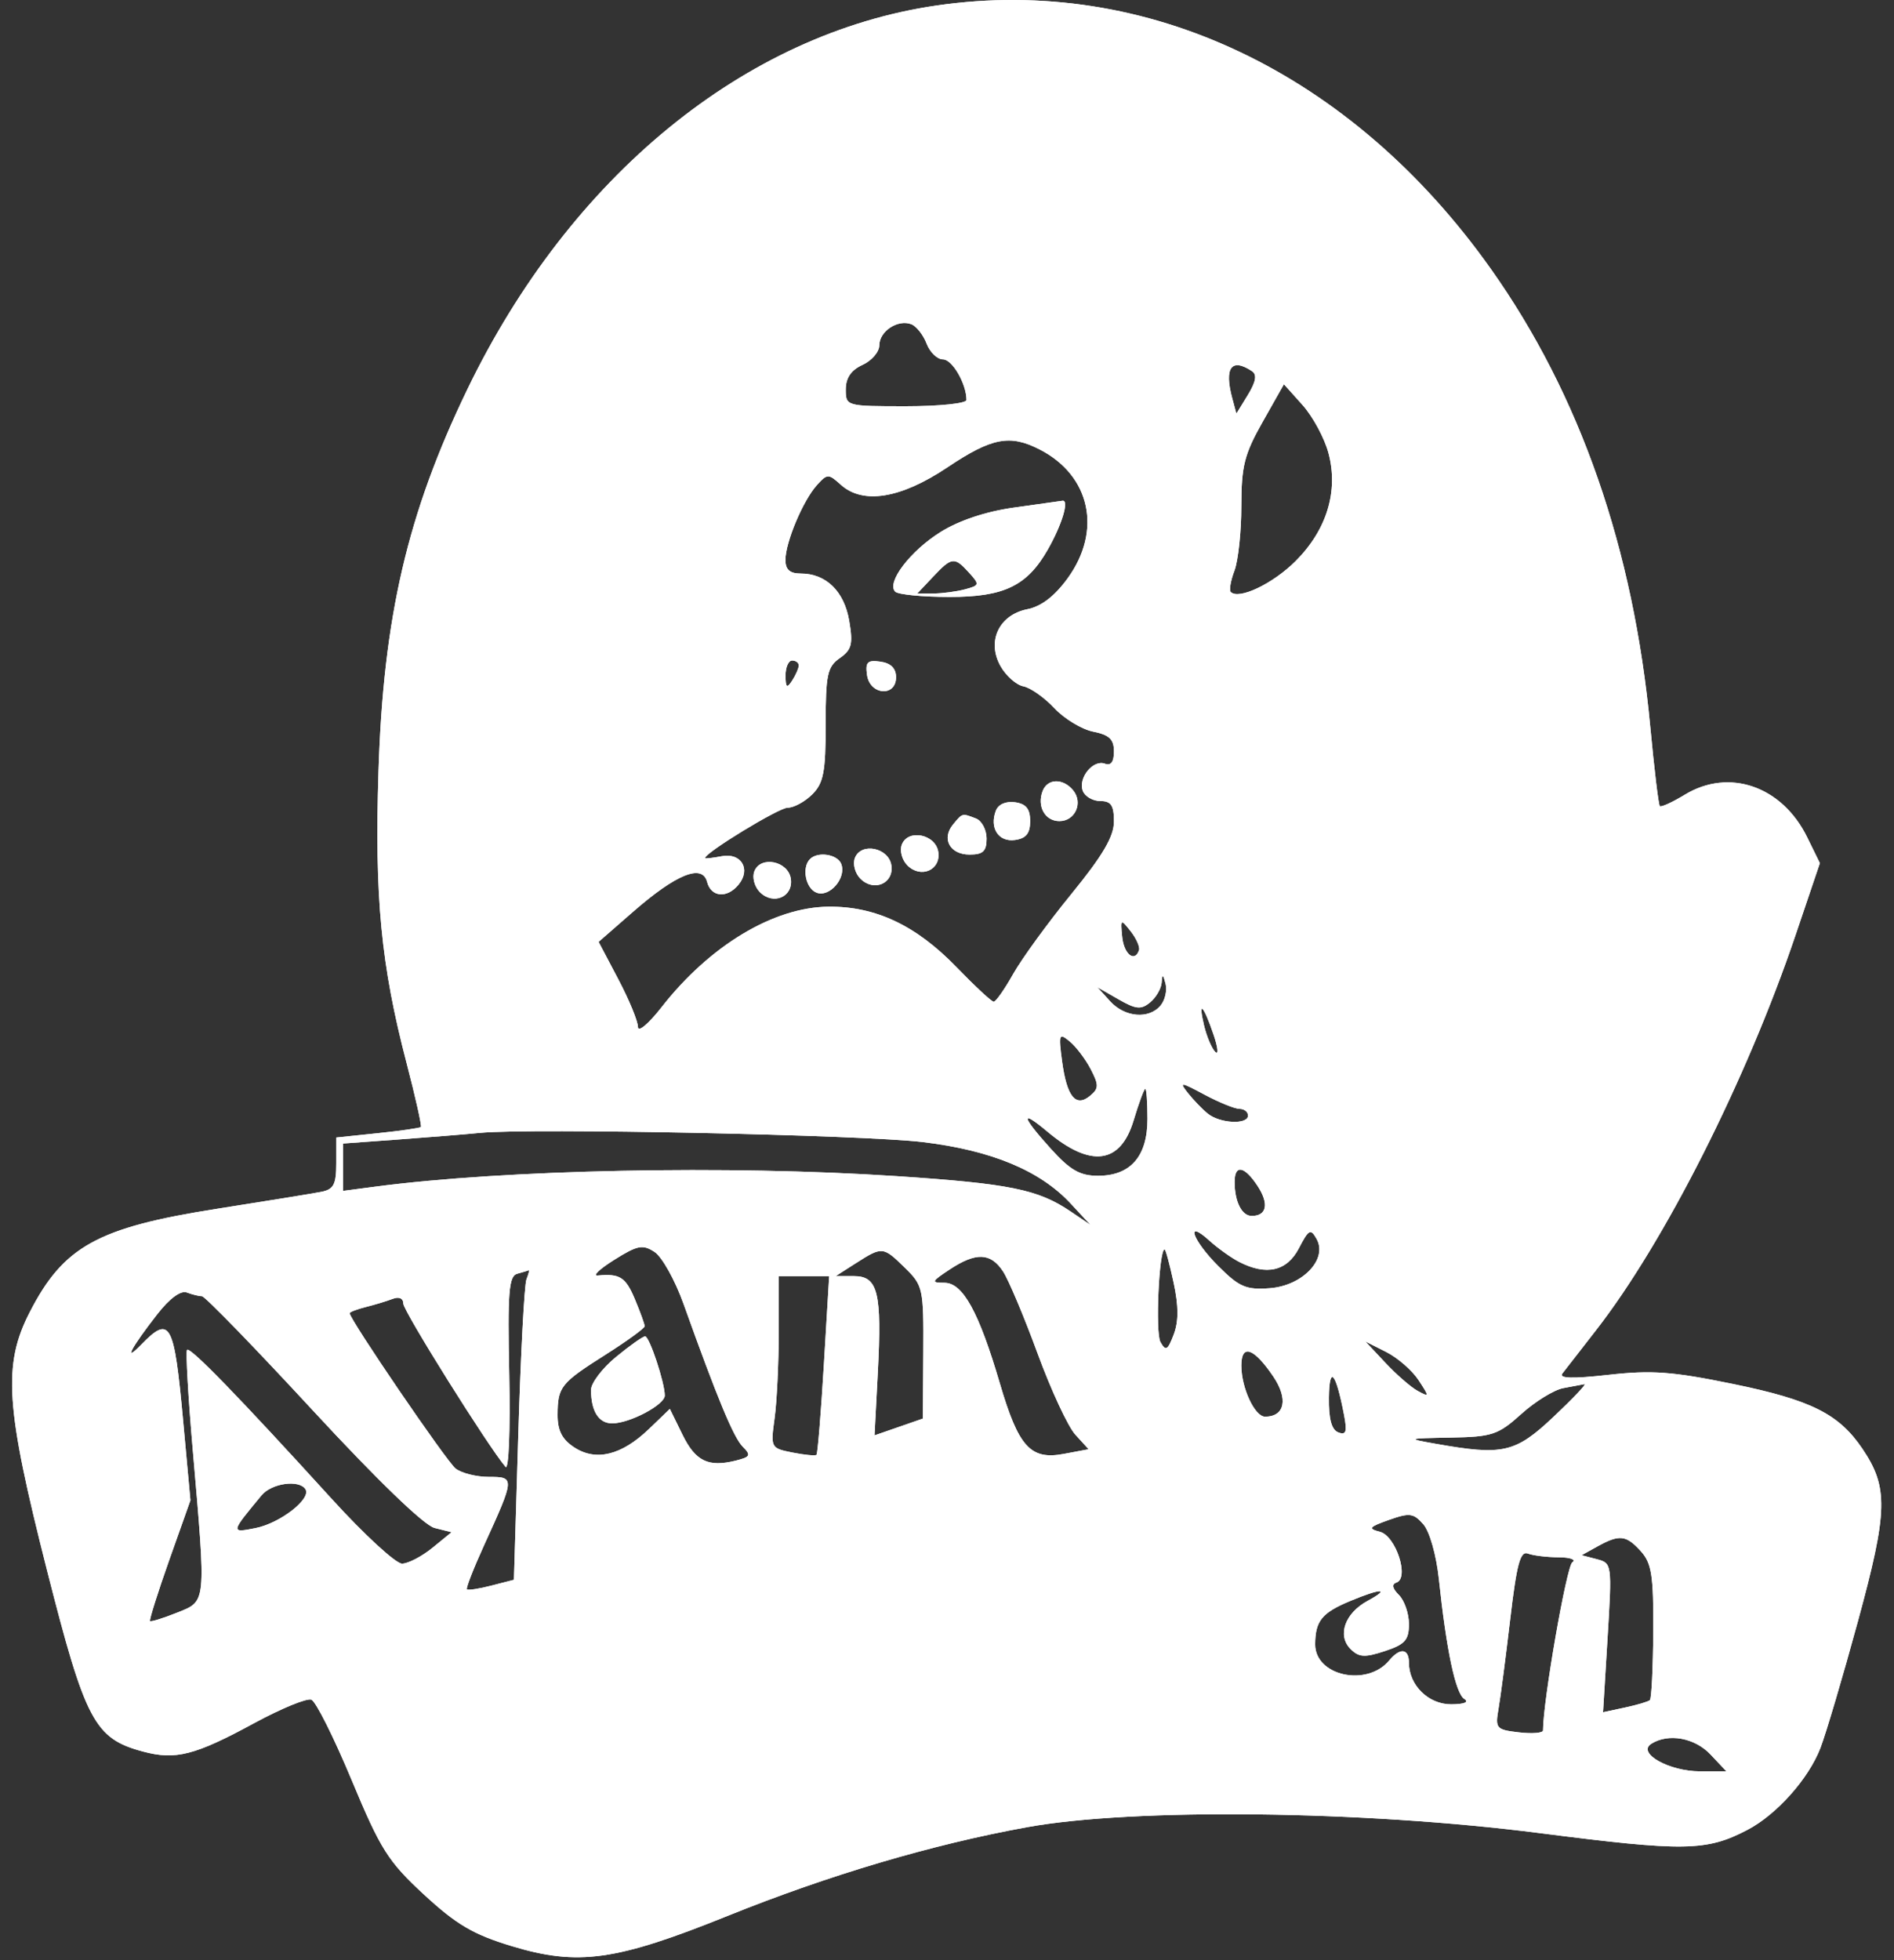<svg width="116" height="120" viewBox="0 0 116 120" fill="none" xmlns="http://www.w3.org/2000/svg">
<rect x="0" y="0" width="116" height="120" fill="#333333" stroke="none"/>
<path fill-rule="evenodd" clip-rule="evenodd" d="M57.356 0.337C45.626 2.042 34.919 10.801 28.618 23.846C24.957 31.425 23.48 37.773 23.181 47.216C22.936 54.937 23.334 59.077 24.896 65.059C25.445 67.16 25.841 68.931 25.777 68.995C25.713 69.059 24.521 69.23 23.128 69.375L20.595 69.639V71.212C20.595 72.516 20.437 72.815 19.671 72.965C19.163 73.064 16.282 73.532 13.27 74.005C5.978 75.15 3.889 76.304 1.822 80.329C0.163 83.557 0.336 86.135 2.881 96.139C5.229 105.372 5.791 106.433 8.755 107.229C10.752 107.766 11.935 107.463 15.581 105.483C17.228 104.59 18.798 103.946 19.071 104.053C19.345 104.161 20.456 106.379 21.541 108.984C23.31 113.228 23.769 113.954 25.971 115.988C27.956 117.822 28.986 118.427 31.332 119.138C35.405 120.372 37.725 120.048 44.572 117.287C50.769 114.789 57.078 112.92 62.887 111.863C69.405 110.676 83.502 110.837 94.298 112.222C103.162 113.358 104.513 113.337 107.027 112.022C108.815 111.086 110.773 108.889 111.496 107.006C111.841 106.105 112.878 102.602 113.799 99.223C115.628 92.51 115.664 91.06 114.066 88.693C112.625 86.561 110.927 85.71 106.151 84.728C102.427 83.963 101.166 83.87 98.523 84.166C96.314 84.413 95.457 84.39 95.688 84.088C95.87 83.85 96.793 82.664 97.738 81.452C101.941 76.062 106.967 66.118 109.968 57.253L111.461 52.841L110.681 51.253C109.145 48.126 105.9 47.001 103.183 48.654C102.423 49.116 101.737 49.429 101.658 49.351C101.58 49.272 101.317 47.096 101.075 44.515C100.052 33.592 96.773 24.172 91.315 16.472C82.785 4.438 70.219 -1.532 57.356 0.337ZM56.75 21.034C56.952 21.567 57.405 22.002 57.755 22.002C58.326 22.002 59.192 23.5 59.192 24.487C59.192 24.698 57.529 24.87 55.496 24.87C51.82 24.87 51.801 24.865 51.801 23.837C51.801 23.133 52.128 22.656 52.828 22.337C53.392 22.081 53.854 21.541 53.854 21.138C53.854 20.282 54.989 19.533 55.811 19.848C56.124 19.968 56.547 20.502 56.75 21.034ZM76.683 22.726C76.996 22.935 76.918 23.377 76.428 24.175L75.724 25.324L75.47 24.38C74.967 22.506 75.423 21.884 76.683 22.726ZM81.36 27.722C81.99 30.055 81.267 32.438 79.347 34.353C77.956 35.741 75.873 36.733 75.38 36.242C75.272 36.133 75.373 35.546 75.605 34.937C75.836 34.328 76.027 32.548 76.027 30.982C76.027 28.54 76.212 27.806 77.331 25.829L78.635 23.523L79.775 24.795C80.401 25.494 81.114 26.811 81.36 27.722ZM63.692 27.525C66.784 29.119 67.509 32.483 65.391 35.4C64.596 36.496 63.775 37.126 62.923 37.296C61.183 37.643 60.422 39.256 61.278 40.779C61.614 41.376 62.244 41.933 62.677 42.017C63.111 42.1 63.965 42.701 64.575 43.353C65.186 44.005 66.257 44.653 66.955 44.792C67.941 44.989 68.225 45.26 68.225 46.006C68.225 46.64 68.038 46.894 67.675 46.755C66.952 46.479 66.014 47.629 66.319 48.42C66.45 48.761 66.932 49.04 67.391 49.04C68.047 49.04 68.225 49.306 68.225 50.287C68.225 51.21 67.548 52.364 65.619 54.729C64.185 56.486 62.581 58.69 62.053 59.627C61.525 60.563 60.989 61.329 60.861 61.327C60.734 61.326 59.711 60.376 58.59 59.217C56.111 56.654 53.632 55.481 50.748 55.507C47.373 55.537 43.462 57.892 40.513 61.667C39.721 62.682 39.072 63.224 39.072 62.872C39.072 62.52 38.53 61.203 37.867 59.946L36.662 57.66L38.771 55.819C41.419 53.508 43.012 52.866 43.306 53.99C43.551 54.926 44.521 55.015 45.227 54.166C46.012 53.222 45.405 52.188 44.2 52.418C43.638 52.526 43.178 52.577 43.178 52.533C43.178 52.203 47.696 49.449 48.238 49.449C48.617 49.449 49.296 49.081 49.748 48.63C50.439 47.94 50.569 47.265 50.569 44.352C50.569 41.301 50.671 40.822 51.432 40.29C52.166 39.777 52.253 39.435 52.012 38.011C51.705 36.196 50.593 35.111 49.041 35.111C48.374 35.111 48.105 34.872 48.105 34.279C48.105 33.197 49.185 30.632 50.035 29.695C50.669 28.996 50.742 28.995 51.491 29.672C52.852 30.901 55.17 30.524 58.028 28.609C60.745 26.789 61.855 26.577 63.692 27.525ZM62.066 31.079C60.387 31.314 58.735 31.865 57.613 32.565C55.748 33.728 54.273 35.666 54.83 36.222C55.008 36.399 56.51 36.545 58.168 36.545C61.506 36.545 62.908 35.866 64.179 33.635C65.046 32.111 65.502 30.591 65.07 30.656C64.886 30.683 63.534 30.874 62.066 31.079ZM59.35 35.059C60.01 35.787 59.997 35.84 59.106 36.078C58.588 36.216 57.717 36.332 57.17 36.335L56.174 36.34L57.139 35.316C58.294 34.089 58.453 34.071 59.35 35.059ZM48.921 40.744C48.917 40.913 48.735 41.328 48.516 41.666C48.194 42.163 48.117 42.104 48.112 41.359C48.108 40.852 48.29 40.437 48.516 40.437C48.742 40.437 48.924 40.575 48.921 40.744ZM53.103 41.326C53.278 42.559 54.88 42.681 54.88 41.461C54.88 40.915 54.561 40.597 53.924 40.507C53.128 40.394 52.99 40.532 53.103 41.326ZM63.857 48.425C63.497 49.362 64.001 50.269 64.884 50.269C65.855 50.269 66.353 49.137 65.718 48.373C65.1 47.631 64.152 47.657 63.857 48.425ZM60.994 49.626C60.585 50.689 61.158 51.567 62.167 51.424C62.845 51.328 63.093 51.02 63.093 50.269C63.093 49.518 62.845 49.21 62.167 49.114C61.611 49.035 61.142 49.24 60.994 49.626ZM58.375 50.468C57.645 51.346 58.175 52.317 59.384 52.317C60.207 52.317 60.424 52.113 60.424 51.337C60.424 50.798 60.131 50.245 59.774 50.108C58.916 49.779 58.956 49.769 58.375 50.468ZM55.233 51.705C55.09 52.077 55.243 52.65 55.573 52.978C56.394 53.798 57.627 53.268 57.468 52.163C57.313 51.074 55.61 50.725 55.233 51.705ZM52.359 52.525C52.216 52.896 52.369 53.469 52.699 53.797C53.52 54.617 54.752 54.087 54.594 52.982C54.439 51.893 52.736 51.545 52.359 52.525ZM49.611 52.59C49.09 53.11 49.34 54.392 50.013 54.65C50.811 54.955 51.852 53.744 51.523 52.892C51.295 52.298 50.094 52.108 49.611 52.59ZM46.2 53.344C46.057 53.716 46.21 54.288 46.539 54.617C47.361 55.437 48.593 54.907 48.435 53.801C48.28 52.712 46.577 52.364 46.2 53.344ZM69.76 58.169C69.5 58.949 68.834 58.419 68.729 57.348C68.621 56.253 68.641 56.24 69.248 57.012C69.595 57.453 69.825 57.974 69.76 58.169ZM71.083 61.554C70.371 62.411 68.887 62.286 67.987 61.293L67.211 60.438L68.496 61.174C69.578 61.794 69.886 61.824 70.441 61.365C70.803 61.065 71.121 60.52 71.147 60.153C71.186 59.61 71.23 59.622 71.386 60.223C71.491 60.628 71.355 61.227 71.083 61.554ZM74.335 63.368C74.6 64.152 74.64 64.613 74.424 64.392C74.208 64.172 73.9 63.439 73.74 62.763C73.363 61.178 73.713 61.534 74.335 63.368ZM66.804 65.458C67.308 66.429 67.302 66.639 66.76 67.088C65.884 67.813 65.337 67.135 65.047 64.963C64.825 63.302 64.859 63.215 65.517 63.758C65.907 64.079 66.486 64.844 66.804 65.458ZM75.918 67.884C76.204 67.884 76.437 68.068 76.437 68.294C76.437 68.864 74.72 68.783 73.974 68.178C73.635 67.904 73.085 67.334 72.753 66.912C72.203 66.217 72.298 66.226 73.773 67.015C74.667 67.493 75.632 67.884 75.918 67.884ZM70.278 68.499C70.278 70.792 69.243 71.981 67.246 71.981C66.146 71.981 65.548 71.639 64.372 70.341C62.555 68.333 62.455 67.858 64.151 69.281C66.799 71.505 68.623 71.27 69.427 68.6C69.749 67.53 70.072 66.655 70.145 66.655C70.218 66.655 70.278 67.485 70.278 68.499ZM56.523 69.918C60.718 70.421 63.695 71.658 65.569 73.675L66.788 74.988L65.556 74.155C63.569 72.813 61.828 72.461 54.919 72.003C44.61 71.321 30.942 71.597 22.956 72.649L21.006 72.906V71.456V70.006L24.393 69.76C26.256 69.624 28.52 69.442 29.423 69.353C32.519 69.052 52.826 69.474 56.523 69.918ZM77.023 72.606C77.736 73.692 77.589 74.439 76.662 74.439C76.056 74.439 75.616 73.563 75.616 72.357C75.616 71.269 76.214 71.375 77.023 72.606ZM75.897 77.255C77.566 78.113 78.823 77.824 79.553 76.417C80.154 75.257 80.271 75.196 80.636 75.848C81.33 77.085 79.779 78.714 77.766 78.864C76.318 78.972 75.903 78.794 74.625 77.519C73.032 75.93 72.556 74.574 74.076 75.955C74.585 76.416 75.404 77.001 75.897 77.255ZM41.858 79.808C43.941 85.625 44.929 88.007 45.494 88.57C46.011 89.086 45.957 89.194 45.076 89.415C43.379 89.84 42.596 89.46 41.795 87.822L41.026 86.253L39.742 87.487C38.066 89.094 36.5 89.478 35.169 88.607C34.424 88.121 34.147 87.577 34.151 86.616C34.159 84.891 34.331 84.677 37.122 82.909C38.42 82.086 39.483 81.312 39.483 81.19C39.483 81.067 39.215 80.327 38.888 79.546C38.317 78.183 37.965 77.958 36.609 78.087C36.27 78.119 36.727 77.685 37.625 77.123C39.047 76.231 39.364 76.17 40.089 76.644C40.546 76.944 41.342 78.368 41.858 79.808ZM55.422 77.613C56.534 78.701 56.572 78.879 56.548 82.792L56.523 86.845L55.043 87.359L53.562 87.873L53.762 84.061C54.021 79.13 53.774 78.126 52.306 78.123L51.185 78.121L52.417 77.334C54.038 76.298 54.084 76.302 55.422 77.613ZM71.88 78.525C72.188 79.958 72.189 80.901 71.885 81.7C71.516 82.67 71.397 82.737 71.073 82.16C70.754 81.592 70.985 76.487 71.329 76.487C71.391 76.487 71.639 77.404 71.88 78.525ZM61.432 77.836C61.772 78.353 62.723 80.611 63.546 82.854C64.369 85.098 65.41 87.336 65.859 87.828L66.675 88.722L65.153 89.007C63.11 89.389 62.381 88.584 61.234 84.68C59.954 80.322 58.97 78.535 57.849 78.532C57.007 78.53 57.033 78.464 58.165 77.716C59.776 76.651 60.676 76.684 61.432 77.836ZM32.243 78.324C32.114 78.658 31.889 82.933 31.743 87.823L31.476 96.714L30.096 97.07C29.338 97.266 28.663 97.369 28.596 97.3C28.529 97.231 28.996 96.03 29.634 94.631C31.538 90.458 31.541 90.415 29.94 90.415C29.177 90.415 28.261 90.185 27.903 89.903C27.346 89.466 21.416 80.773 21.416 80.396C21.416 80.322 21.861 80.151 22.405 80.015C22.948 79.879 23.687 79.655 24.047 79.517C24.441 79.366 24.701 79.481 24.701 79.805C24.701 80.26 29.905 88.568 30.962 89.801C31.16 90.03 31.259 87.554 31.19 84.178C31.085 79.091 31.162 78.118 31.681 77.978C32.02 77.886 32.337 77.79 32.387 77.763C32.437 77.737 32.372 77.989 32.243 78.324ZM50.459 83.531C50.281 86.504 50.078 88.994 50.007 89.064C49.937 89.134 49.274 89.071 48.534 88.924C47.204 88.658 47.192 88.635 47.442 86.815C47.581 85.803 47.695 83.434 47.695 81.55V78.125H49.239H50.783L50.459 83.531ZM12.369 79.354C12.549 79.354 15.593 82.487 19.132 86.316C23.086 90.594 25.97 93.379 26.612 93.54L27.657 93.802L26.487 94.756C25.843 95.281 25.007 95.718 24.627 95.726C24.248 95.734 22.308 93.95 20.316 91.761C14.605 85.486 11.631 82.423 11.455 82.638C11.366 82.747 11.524 85.51 11.807 88.776C12.629 98.254 12.653 98.003 10.843 98.728C9.997 99.067 9.253 99.298 9.191 99.24C9.13 99.183 9.661 97.496 10.371 95.492L11.663 91.849L11.221 87.028C10.662 80.922 10.427 80.493 8.643 82.324C7.517 83.481 8.031 82.51 9.631 80.458C10.387 79.487 11.072 78.984 11.443 79.126C11.771 79.251 12.188 79.354 12.369 79.354ZM37.729 83.071C36.887 83.763 36.198 84.67 36.198 85.086C36.198 86.394 36.668 87.138 37.494 87.138C38.565 87.138 40.715 86 40.715 85.434C40.715 84.643 39.774 81.812 39.512 81.812C39.373 81.812 38.571 82.379 37.729 83.071ZM86.876 84.484C87.551 85.513 87.55 85.542 86.834 85.155C86.423 84.932 85.532 84.159 84.855 83.437L83.623 82.123L84.896 82.766C85.597 83.12 86.487 83.893 86.876 84.484ZM77.977 84.26C78.913 85.639 78.694 86.728 77.479 86.728C76.847 86.728 76.027 84.963 76.027 83.603C76.027 82.25 76.786 82.506 77.977 84.26ZM82.315 86.608C82.517 87.656 82.447 87.874 81.966 87.691C81.551 87.531 81.373 86.869 81.39 85.558C81.418 83.549 81.811 83.995 82.315 86.608ZM95.158 86.728C92.805 88.948 92.059 89.12 87.934 88.388C86.126 88.067 86.145 88.059 88.857 88.008C91.397 87.961 91.755 87.841 93.172 86.565C94.022 85.799 95.177 85.087 95.739 84.982C96.302 84.877 96.89 84.766 97.045 84.736C97.201 84.705 96.352 85.602 95.158 86.728ZM18.71 91.175C19.074 91.762 17.152 93.253 15.648 93.55C14.113 93.854 14.117 93.835 16.021 91.542C16.64 90.796 18.333 90.565 18.71 91.175ZM88.124 96.657C88.587 101.03 89.145 103.667 89.68 104.006C89.995 104.205 89.686 104.333 88.881 104.337C87.489 104.344 86.292 103.169 86.292 101.794C86.292 100.915 85.749 100.852 85.082 101.654C83.718 103.294 80.537 102.596 80.549 100.66C80.558 99.229 80.958 98.736 82.7 98.01C84.597 97.219 85.212 97.218 83.754 98.008C82.368 98.759 81.887 100.125 82.717 100.953C83.229 101.464 83.583 101.485 84.812 101.08C86.051 100.672 86.292 100.403 86.292 99.425C86.292 98.783 86.016 97.982 85.679 97.646C85.275 97.242 85.222 96.984 85.525 96.883C86.332 96.615 85.494 94.031 84.517 93.777C83.765 93.581 83.838 93.485 85.074 93.046C86.333 92.6 86.575 92.631 87.174 93.317C87.558 93.755 87.97 95.207 88.124 96.657ZM100.496 94.968C101.158 95.7 101.275 96.455 101.254 99.874C101.241 102.096 101.149 103.989 101.049 104.081C100.95 104.173 100.263 104.377 99.524 104.535L98.18 104.822L98.458 100.26C98.733 95.751 98.725 95.694 97.801 95.453L96.866 95.209L97.841 94.67C99.188 93.925 99.596 93.971 100.496 94.968ZM95.461 95.337C96.177 95.341 96.553 95.479 96.299 95.644C95.947 95.872 94.504 104.152 94.504 105.936C94.504 106.096 93.841 106.15 93.03 106.055C91.631 105.892 91.568 105.819 91.78 104.601C91.903 103.896 92.226 101.421 92.498 99.102C92.891 95.754 93.113 94.93 93.577 95.108C93.898 95.231 94.746 95.334 95.461 95.337ZM104.769 107.416L105.733 108.44H104.111C102.218 108.44 100.24 107.32 101.134 106.755C102.185 106.091 103.797 106.383 104.769 107.416Z" fill="white"/>
<path fill-rule="evenodd" clip-rule="evenodd" d="M57.356 0.337C45.626 2.042 34.919 10.801 28.618 23.846C24.957 31.425 23.48 37.773 23.181 47.216C22.936 54.937 23.334 59.077 24.896 65.059C25.445 67.16 25.841 68.931 25.777 68.995C25.713 69.059 24.521 69.23 23.128 69.375L20.595 69.639V71.212C20.595 72.516 20.437 72.815 19.671 72.965C19.163 73.064 16.282 73.532 13.27 74.005C5.978 75.15 3.889 76.304 1.822 80.329C0.163 83.557 0.336 86.135 2.881 96.139C5.229 105.372 5.791 106.433 8.755 107.229C10.752 107.766 11.935 107.463 15.581 105.483C17.228 104.59 18.798 103.946 19.071 104.053C19.345 104.161 20.456 106.379 21.541 108.984C23.31 113.228 23.769 113.954 25.971 115.988C27.956 117.822 28.986 118.427 31.332 119.138C35.405 120.372 37.725 120.048 44.572 117.287C50.769 114.789 57.078 112.92 62.887 111.863C69.405 110.676 83.502 110.837 94.298 112.222C103.162 113.358 104.513 113.337 107.027 112.022C108.815 111.086 110.773 108.889 111.496 107.006C111.841 106.105 112.878 102.602 113.799 99.223C115.628 92.51 115.664 91.06 114.066 88.693C112.625 86.561 110.927 85.71 106.151 84.728C102.427 83.963 101.166 83.87 98.523 84.166C96.314 84.413 95.457 84.39 95.688 84.088C95.87 83.85 96.793 82.664 97.738 81.452C101.941 76.062 106.967 66.118 109.968 57.253L111.461 52.841L110.681 51.253C109.145 48.126 105.9 47.001 103.183 48.654C102.423 49.116 101.737 49.429 101.658 49.351C101.58 49.272 101.317 47.096 101.075 44.515C100.052 33.592 96.773 24.172 91.315 16.472C82.785 4.438 70.219 -1.532 57.356 0.337ZM56.75 21.034C56.952 21.567 57.405 22.002 57.755 22.002C58.326 22.002 59.192 23.5 59.192 24.487C59.192 24.698 57.529 24.87 55.496 24.87C51.82 24.87 51.801 24.865 51.801 23.837C51.801 23.133 52.128 22.656 52.828 22.337C53.392 22.081 53.854 21.541 53.854 21.138C53.854 20.282 54.989 19.533 55.811 19.848C56.124 19.968 56.547 20.502 56.75 21.034ZM76.683 22.726C76.996 22.935 76.918 23.377 76.428 24.175L75.724 25.324L75.47 24.38C74.967 22.506 75.423 21.884 76.683 22.726ZM81.36 27.722C81.99 30.055 81.267 32.438 79.347 34.353C77.956 35.741 75.873 36.733 75.38 36.242C75.272 36.133 75.373 35.546 75.605 34.937C75.836 34.328 76.027 32.548 76.027 30.982C76.027 28.54 76.212 27.806 77.331 25.829L78.635 23.523L79.775 24.795C80.401 25.494 81.114 26.811 81.36 27.722ZM63.692 27.525C66.784 29.119 67.509 32.483 65.391 35.4C64.596 36.496 63.775 37.126 62.923 37.296C61.183 37.643 60.422 39.256 61.278 40.779C61.614 41.376 62.244 41.933 62.677 42.017C63.111 42.1 63.965 42.701 64.575 43.353C65.186 44.005 66.257 44.653 66.955 44.792C67.941 44.989 68.225 45.26 68.225 46.006C68.225 46.64 68.038 46.894 67.675 46.755C66.952 46.479 66.014 47.629 66.319 48.42C66.45 48.761 66.932 49.04 67.391 49.04C68.047 49.04 68.225 49.306 68.225 50.287C68.225 51.21 67.548 52.364 65.619 54.729C64.185 56.486 62.581 58.69 62.053 59.627C61.525 60.563 60.989 61.329 60.861 61.327C60.734 61.326 59.711 60.376 58.59 59.217C56.111 56.654 53.632 55.481 50.748 55.507C47.373 55.537 43.462 57.892 40.513 61.667C39.721 62.682 39.072 63.224 39.072 62.872C39.072 62.52 38.53 61.203 37.867 59.946L36.662 57.66L38.771 55.819C41.419 53.508 43.012 52.866 43.306 53.99C43.551 54.926 44.521 55.015 45.227 54.166C46.012 53.222 45.405 52.188 44.2 52.418C43.638 52.526 43.178 52.577 43.178 52.533C43.178 52.203 47.696 49.449 48.238 49.449C48.617 49.449 49.296 49.081 49.748 48.63C50.439 47.94 50.569 47.265 50.569 44.352C50.569 41.301 50.671 40.822 51.432 40.29C52.166 39.777 52.253 39.435 52.012 38.011C51.705 36.196 50.593 35.111 49.041 35.111C48.374 35.111 48.105 34.872 48.105 34.279C48.105 33.197 49.185 30.632 50.035 29.695C50.669 28.996 50.742 28.995 51.491 29.672C52.852 30.901 55.17 30.524 58.028 28.609C60.745 26.789 61.855 26.577 63.692 27.525ZM62.066 31.079C60.387 31.314 58.735 31.865 57.613 32.565C55.748 33.728 54.273 35.666 54.83 36.222C55.008 36.399 56.51 36.545 58.168 36.545C61.506 36.545 62.908 35.866 64.179 33.635C65.046 32.111 65.502 30.591 65.07 30.656C64.886 30.683 63.534 30.874 62.066 31.079ZM59.35 35.059C60.01 35.787 59.997 35.84 59.106 36.078C58.588 36.216 57.717 36.332 57.17 36.335L56.174 36.34L57.139 35.316C58.294 34.089 58.453 34.071 59.35 35.059ZM48.921 40.744C48.917 40.913 48.735 41.328 48.516 41.666C48.194 42.163 48.117 42.104 48.112 41.359C48.108 40.852 48.29 40.437 48.516 40.437C48.742 40.437 48.924 40.575 48.921 40.744ZM53.103 41.326C53.278 42.559 54.88 42.681 54.88 41.461C54.88 40.915 54.561 40.597 53.924 40.507C53.128 40.394 52.99 40.532 53.103 41.326ZM63.857 48.425C63.497 49.362 64.001 50.269 64.884 50.269C65.855 50.269 66.353 49.137 65.718 48.373C65.1 47.631 64.152 47.657 63.857 48.425ZM60.994 49.626C60.585 50.689 61.158 51.567 62.167 51.424C62.845 51.328 63.093 51.02 63.093 50.269C63.093 49.518 62.845 49.21 62.167 49.114C61.611 49.035 61.142 49.24 60.994 49.626ZM58.375 50.468C57.645 51.346 58.175 52.317 59.384 52.317C60.207 52.317 60.424 52.113 60.424 51.337C60.424 50.798 60.131 50.245 59.774 50.108C58.916 49.779 58.956 49.769 58.375 50.468ZM55.233 51.705C55.09 52.077 55.243 52.65 55.573 52.978C56.394 53.798 57.627 53.268 57.468 52.163C57.313 51.074 55.61 50.725 55.233 51.705ZM52.359 52.525C52.216 52.896 52.369 53.469 52.699 53.797C53.52 54.617 54.752 54.087 54.594 52.982C54.439 51.893 52.736 51.545 52.359 52.525ZM49.611 52.59C49.09 53.11 49.34 54.392 50.013 54.65C50.811 54.955 51.852 53.744 51.523 52.892C51.295 52.298 50.094 52.108 49.611 52.59ZM46.2 53.344C46.057 53.716 46.21 54.288 46.539 54.617C47.361 55.437 48.593 54.907 48.435 53.801C48.28 52.712 46.577 52.364 46.2 53.344ZM69.76 58.169C69.5 58.949 68.834 58.419 68.729 57.348C68.621 56.253 68.641 56.24 69.248 57.012C69.595 57.453 69.825 57.974 69.76 58.169ZM71.083 61.554C70.371 62.411 68.887 62.286 67.987 61.293L67.211 60.438L68.496 61.174C69.578 61.794 69.886 61.824 70.441 61.365C70.803 61.065 71.121 60.52 71.147 60.153C71.186 59.61 71.23 59.622 71.386 60.223C71.491 60.628 71.355 61.227 71.083 61.554ZM74.335 63.368C74.6 64.152 74.64 64.613 74.424 64.392C74.208 64.172 73.9 63.439 73.74 62.763C73.363 61.178 73.713 61.534 74.335 63.368ZM66.804 65.458C67.308 66.429 67.302 66.639 66.76 67.088C65.884 67.813 65.337 67.135 65.047 64.963C64.825 63.302 64.859 63.215 65.517 63.758C65.907 64.079 66.486 64.844 66.804 65.458ZM75.918 67.884C76.204 67.884 76.437 68.068 76.437 68.294C76.437 68.864 74.72 68.783 73.974 68.178C73.635 67.904 73.085 67.334 72.753 66.912C72.203 66.217 72.298 66.226 73.773 67.015C74.667 67.493 75.632 67.884 75.918 67.884ZM70.278 68.499C70.278 70.792 69.243 71.981 67.246 71.981C66.146 71.981 65.548 71.639 64.372 70.341C62.555 68.333 62.455 67.858 64.151 69.281C66.799 71.505 68.623 71.27 69.427 68.6C69.749 67.53 70.072 66.655 70.145 66.655C70.218 66.655 70.278 67.485 70.278 68.499ZM56.523 69.918C60.718 70.421 63.695 71.658 65.569 73.675L66.788 74.988L65.556 74.155C63.569 72.813 61.828 72.461 54.919 72.003C44.61 71.321 30.942 71.597 22.956 72.649L21.006 72.906V71.456V70.006L24.393 69.76C26.256 69.624 28.52 69.442 29.423 69.353C32.519 69.052 52.826 69.474 56.523 69.918ZM77.023 72.606C77.736 73.692 77.589 74.439 76.662 74.439C76.056 74.439 75.616 73.563 75.616 72.357C75.616 71.269 76.214 71.375 77.023 72.606ZM75.897 77.255C77.566 78.113 78.823 77.824 79.553 76.417C80.154 75.257 80.271 75.196 80.636 75.848C81.33 77.085 79.779 78.714 77.766 78.864C76.318 78.972 75.903 78.794 74.625 77.519C73.032 75.93 72.556 74.574 74.076 75.955C74.585 76.416 75.404 77.001 75.897 77.255ZM41.858 79.808C43.941 85.625 44.929 88.007 45.494 88.57C46.011 89.086 45.957 89.194 45.076 89.415C43.379 89.84 42.596 89.46 41.795 87.822L41.026 86.253L39.742 87.487C38.066 89.094 36.5 89.478 35.169 88.607C34.424 88.121 34.147 87.577 34.151 86.616C34.159 84.891 34.331 84.677 37.122 82.909C38.42 82.086 39.483 81.312 39.483 81.19C39.483 81.067 39.215 80.327 38.888 79.546C38.317 78.183 37.965 77.958 36.609 78.087C36.27 78.119 36.727 77.685 37.625 77.123C39.047 76.231 39.364 76.17 40.089 76.644C40.546 76.944 41.342 78.368 41.858 79.808ZM55.422 77.613C56.534 78.701 56.572 78.879 56.548 82.792L56.523 86.845L55.043 87.359L53.562 87.873L53.762 84.061C54.021 79.13 53.774 78.126 52.306 78.123L51.185 78.121L52.417 77.334C54.038 76.298 54.084 76.302 55.422 77.613ZM71.88 78.525C72.188 79.958 72.189 80.901 71.885 81.7C71.516 82.67 71.397 82.737 71.073 82.16C70.754 81.592 70.985 76.487 71.329 76.487C71.391 76.487 71.639 77.404 71.88 78.525ZM61.432 77.836C61.772 78.353 62.723 80.611 63.546 82.854C64.369 85.098 65.41 87.336 65.859 87.828L66.675 88.722L65.153 89.007C63.11 89.389 62.381 88.584 61.234 84.68C59.954 80.322 58.97 78.535 57.849 78.532C57.007 78.53 57.033 78.464 58.165 77.716C59.776 76.651 60.676 76.684 61.432 77.836ZM32.243 78.324C32.114 78.658 31.889 82.933 31.743 87.823L31.476 96.714L30.096 97.07C29.338 97.266 28.663 97.369 28.596 97.3C28.529 97.231 28.996 96.03 29.634 94.631C31.538 90.458 31.541 90.415 29.94 90.415C29.177 90.415 28.261 90.185 27.903 89.903C27.346 89.466 21.416 80.773 21.416 80.396C21.416 80.322 21.861 80.151 22.405 80.015C22.948 79.879 23.687 79.655 24.047 79.517C24.441 79.366 24.701 79.481 24.701 79.805C24.701 80.26 29.905 88.568 30.962 89.801C31.16 90.03 31.259 87.554 31.19 84.178C31.085 79.091 31.162 78.118 31.681 77.978C32.02 77.886 32.337 77.79 32.387 77.763C32.437 77.737 32.372 77.989 32.243 78.324ZM50.459 83.531C50.281 86.504 50.078 88.994 50.007 89.064C49.937 89.134 49.274 89.071 48.534 88.924C47.204 88.658 47.192 88.635 47.442 86.815C47.581 85.803 47.695 83.434 47.695 81.55V78.125H49.239H50.783L50.459 83.531ZM12.369 79.354C12.549 79.354 15.593 82.487 19.132 86.316C23.086 90.594 25.97 93.379 26.612 93.54L27.657 93.802L26.487 94.756C25.843 95.281 25.007 95.718 24.627 95.726C24.248 95.734 22.308 93.95 20.316 91.761C14.605 85.486 11.631 82.423 11.455 82.638C11.366 82.747 11.524 85.51 11.807 88.776C12.629 98.254 12.653 98.003 10.843 98.728C9.997 99.067 9.253 99.298 9.191 99.24C9.13 99.183 9.661 97.496 10.371 95.492L11.663 91.849L11.221 87.028C10.662 80.922 10.427 80.493 8.643 82.324C7.517 83.481 8.031 82.51 9.631 80.458C10.387 79.487 11.072 78.984 11.443 79.126C11.771 79.251 12.188 79.354 12.369 79.354ZM37.729 83.071C36.887 83.763 36.198 84.67 36.198 85.086C36.198 86.394 36.668 87.138 37.494 87.138C38.565 87.138 40.715 86 40.715 85.434C40.715 84.643 39.774 81.812 39.512 81.812C39.373 81.812 38.571 82.379 37.729 83.071ZM86.876 84.484C87.551 85.513 87.55 85.542 86.834 85.155C86.423 84.932 85.532 84.159 84.855 83.437L83.623 82.123L84.896 82.766C85.597 83.12 86.487 83.893 86.876 84.484ZM77.977 84.26C78.913 85.639 78.694 86.728 77.479 86.728C76.847 86.728 76.027 84.963 76.027 83.603C76.027 82.25 76.786 82.506 77.977 84.26ZM82.315 86.608C82.517 87.656 82.447 87.874 81.966 87.691C81.551 87.531 81.373 86.869 81.39 85.558C81.418 83.549 81.811 83.995 82.315 86.608ZM95.158 86.728C92.805 88.948 92.059 89.12 87.934 88.388C86.126 88.067 86.145 88.059 88.857 88.008C91.397 87.961 91.755 87.841 93.172 86.565C94.022 85.799 95.177 85.087 95.739 84.982C96.302 84.877 96.89 84.766 97.045 84.736C97.201 84.705 96.352 85.602 95.158 86.728ZM18.71 91.175C19.074 91.762 17.152 93.253 15.648 93.55C14.113 93.854 14.117 93.835 16.021 91.542C16.64 90.796 18.333 90.565 18.71 91.175ZM88.124 96.657C88.587 101.03 89.145 103.667 89.68 104.006C89.995 104.205 89.686 104.333 88.881 104.337C87.489 104.344 86.292 103.169 86.292 101.794C86.292 100.915 85.749 100.852 85.082 101.654C83.718 103.294 80.537 102.596 80.549 100.66C80.558 99.229 80.958 98.736 82.7 98.01C84.597 97.219 85.212 97.218 83.754 98.008C82.368 98.759 81.887 100.125 82.717 100.953C83.229 101.464 83.583 101.485 84.812 101.08C86.051 100.672 86.292 100.403 86.292 99.425C86.292 98.783 86.016 97.982 85.679 97.646C85.275 97.242 85.222 96.984 85.525 96.883C86.332 96.615 85.494 94.031 84.517 93.777C83.765 93.581 83.838 93.485 85.074 93.046C86.333 92.6 86.575 92.631 87.174 93.317C87.558 93.755 87.97 95.207 88.124 96.657ZM100.496 94.968C101.158 95.7 101.275 96.455 101.254 99.874C101.241 102.096 101.149 103.989 101.049 104.081C100.95 104.173 100.263 104.377 99.524 104.535L98.18 104.822L98.458 100.26C98.733 95.751 98.725 95.694 97.801 95.453L96.866 95.209L97.841 94.67C99.188 93.925 99.596 93.971 100.496 94.968ZM95.461 95.337C96.177 95.341 96.553 95.479 96.299 95.644C95.947 95.872 94.504 104.152 94.504 105.936C94.504 106.096 93.841 106.15 93.03 106.055C91.631 105.892 91.568 105.819 91.78 104.601C91.903 103.896 92.226 101.421 92.498 99.102C92.891 95.754 93.113 94.93 93.577 95.108C93.898 95.231 94.746 95.334 95.461 95.337ZM104.769 107.416L105.733 108.44H104.111C102.218 108.44 100.24 107.32 101.134 106.755C102.185 106.091 103.797 106.383 104.769 107.416Z" fill="white"/>
</svg>
